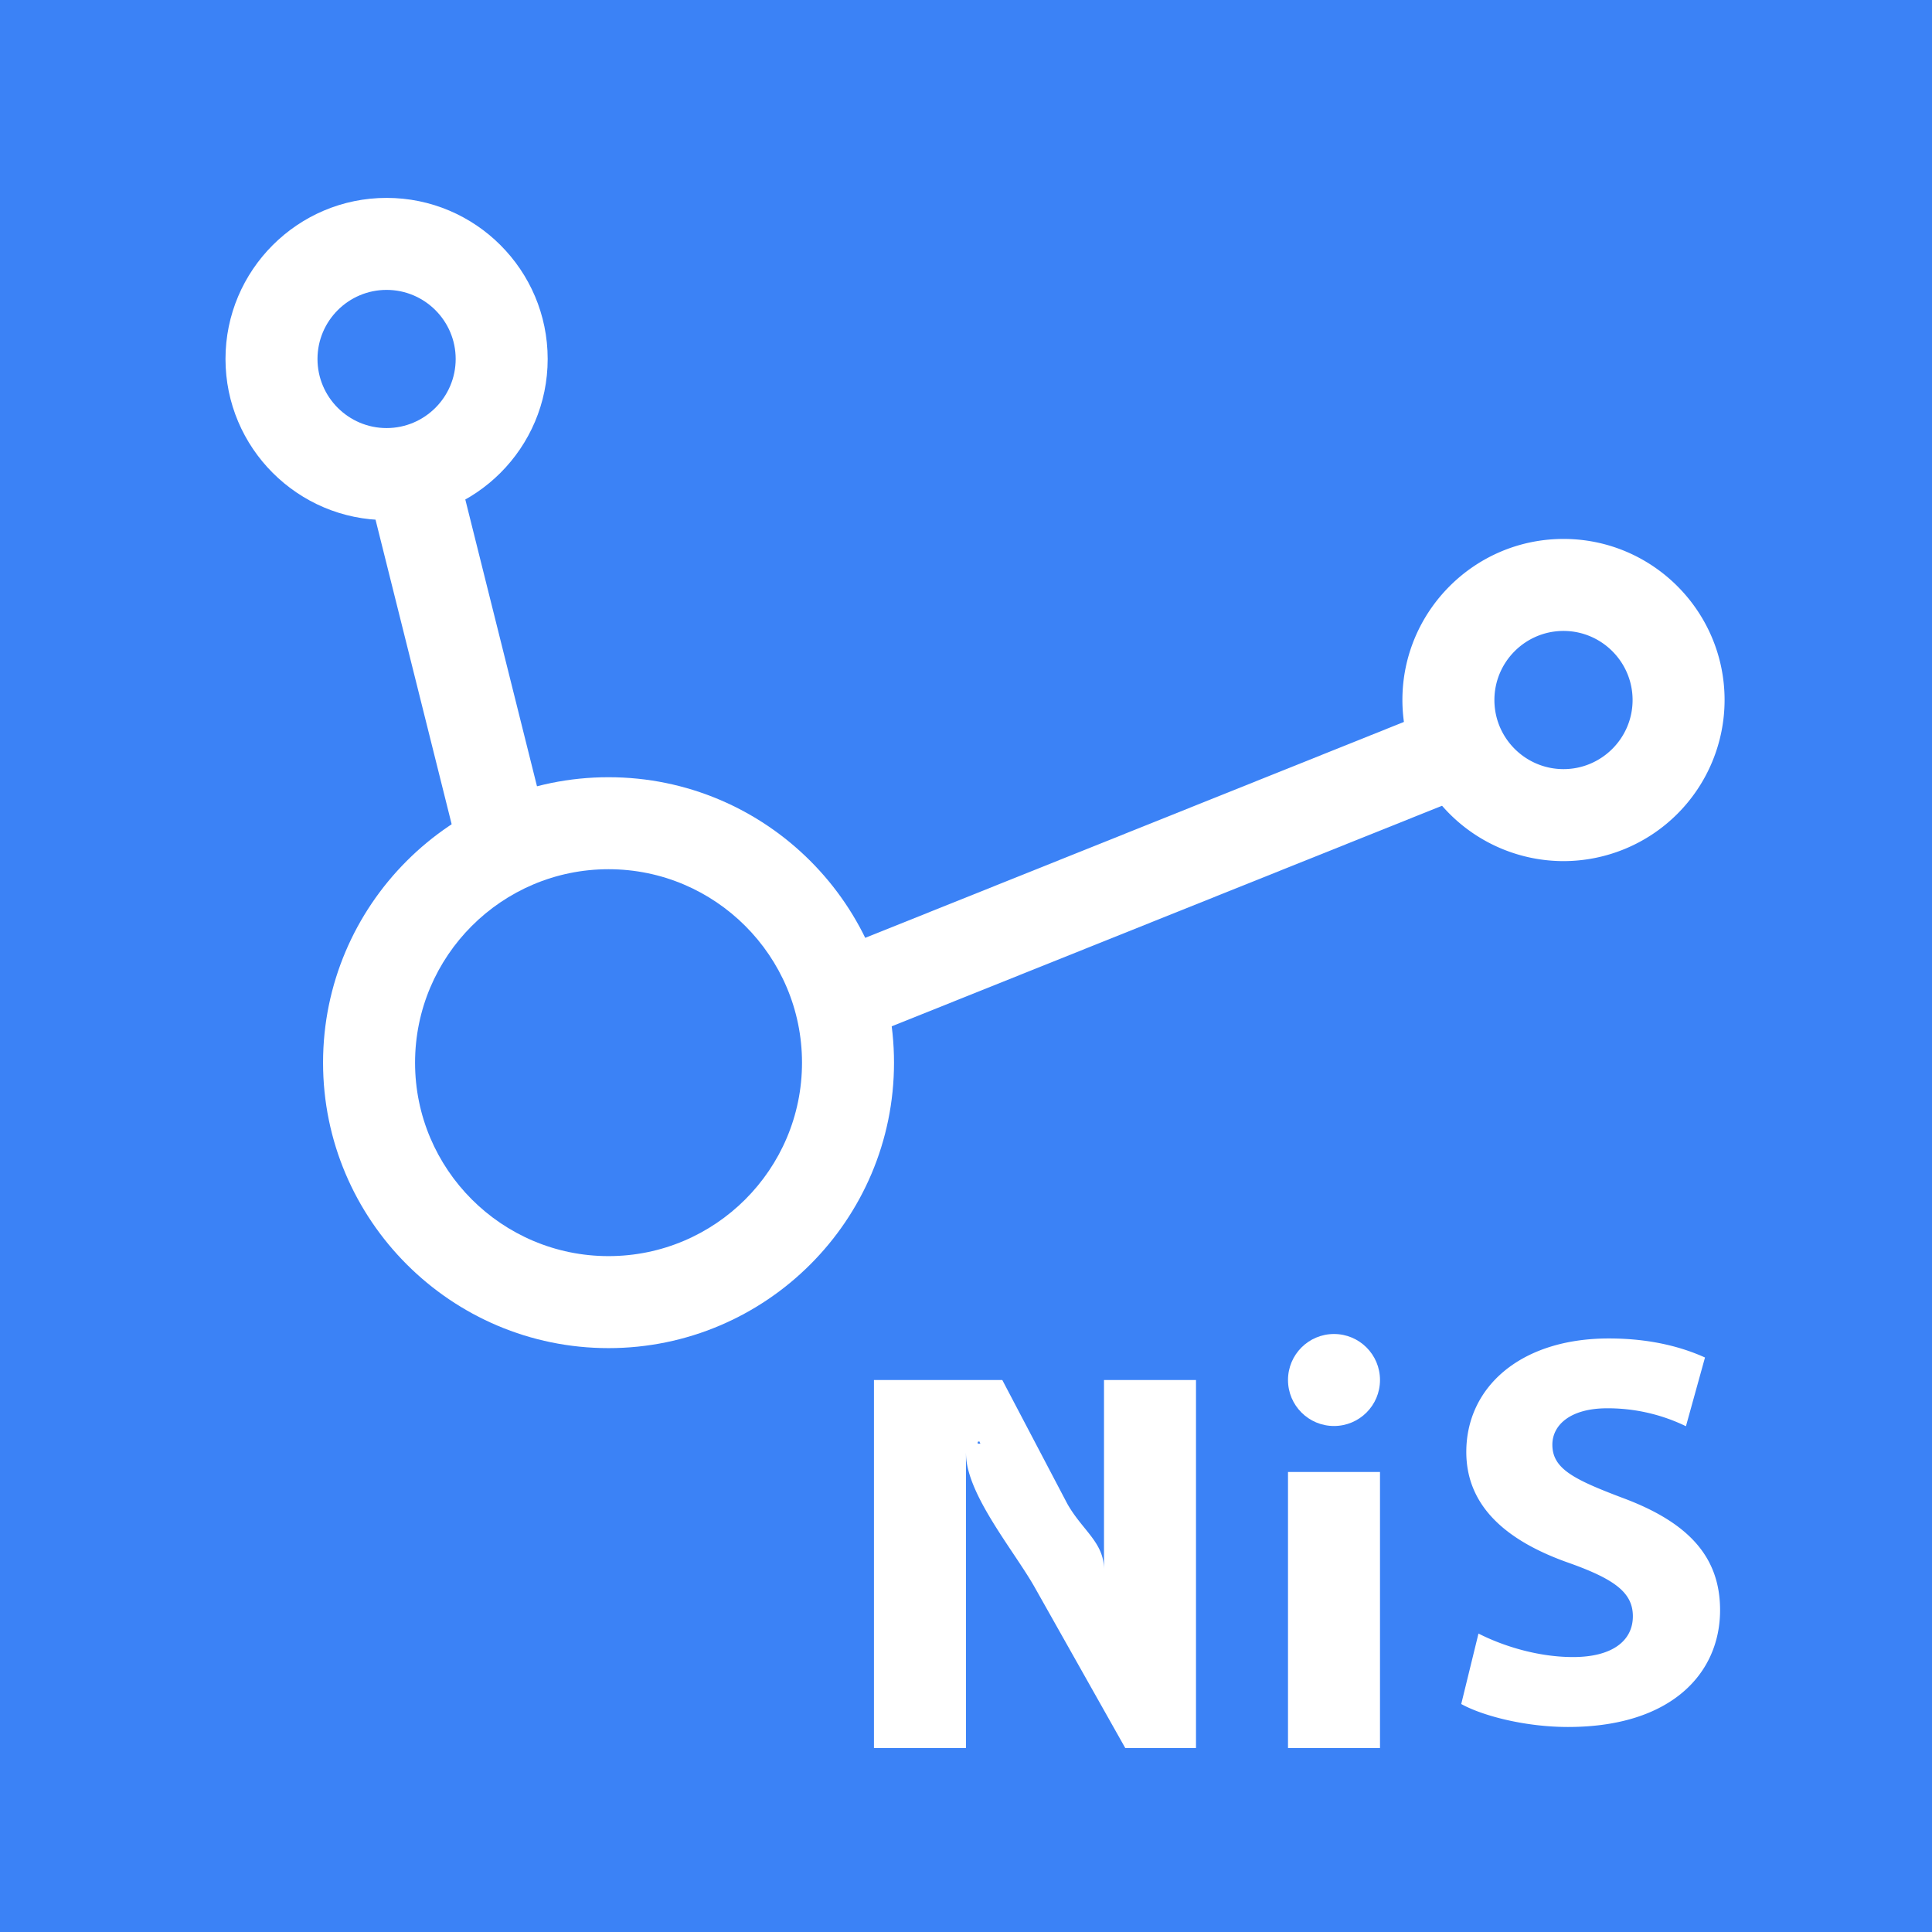 <svg xmlns="http://www.w3.org/2000/svg" xml:space="preserve" height="42" width="42" y="420">
    <rect width="100%" height="100%" fill="#333333" stroke="none"/>
    <path fill="#3B82F6" d="M0 0h42v42H0zM8.585 8.864l3.396 13.582" />
    <path fill="#fff" d="m9.556 8.621 3.395 13.582-1.94.485L7.616 9.106z" />
    <path fill="#3B82F6" d="m34.796 15.059-19.777 7.923" />
    <path fill="#fff" d="m34.423 14.13.744 1.856-19.776 7.926-.744-1.856z" />
    <circle cy="23.102" cx="13.229" r="5.206" fill="#3B82F6" />
    <path
        d="M13.229 29.307c-3.422 0-6.206-2.784-6.206-6.206s2.784-6.205 6.206-6.205 6.206 2.784 6.206 6.206-2.784 6.205-6.206 6.205zm0-10.411c-2.319 0-4.206 1.887-4.206 4.206s1.887 4.205 4.206 4.205 4.206-1.886 4.206-4.205-1.887-4.206-4.206-4.206z"
        fill="#fff" />
    <circle cy="15.218" cx="33.989" r="2.502" fill="#3B82F6" />
    <path
        d="M33.989 18.72a3.506 3.506 0 0 1-3.502-3.502c0-1.93 1.57-3.502 3.502-3.502s3.502 1.571 3.502 3.503a3.506 3.506 0 0 1-3.502 3.501zm0-5.004c-.828 0-1.502.674-1.502 1.502s.674 1.502 1.502 1.502 1.502-.674 1.502-1.502-.674-1.502-1.502-1.502z"
        fill="#fff" />
    <circle cy="7.804" cx="8.404" r="2.502" fill="#3B82F6" />
    <path
        d="M8.404 4.302c-1.931 0-3.502 1.571-3.502 3.502s1.57 3.502 3.502 3.502 3.502-1.57 3.502-3.502-1.571-3.502-3.502-3.502zm0 5.004c-.828 0-1.502-.674-1.502-1.502s.674-1.502 1.502-1.502 1.502.674 1.502 1.502-.674 1.502-1.502 1.502z"
        fill="#fff" />
    <g fill="#fff">
        <path
            d="M28 38v-6h2v6h-2zM32.143 35.513c.499.255 1.264.51 2.054.51.85 0 1.3-.352 1.3-.887 0-.51-.39-.802-1.374-1.154-1.36-.474-2.247-1.227-2.247-2.418 0-1.398 1.166-2.467 3.099-2.467.922 0 1.603.194 2.09.414l-.414 1.494a3.89 3.89 0 0 0-1.713-.39c-.803 0-1.191.366-1.191.791 0 .522.461.753 1.519 1.154 1.445.535 2.127 1.288 2.127 2.443 0 1.373-1.058 2.54-3.306 2.54-.936 0-1.86-.244-2.321-.499l.375-1.532zM21 31.596c0 .888 1.066 2.14 1.509 2.938L24.462 38H26v-8h-2v4.118c0-.588-.47-.847-.797-1.426L21.789 30h-2.79v8h2v-6.404zm.255-.211-.001-.04.036-.011.023.051h-.058z" />
    </g>
    <circle cy="30" cx="29" r="1" fill="#fff" />
</svg>